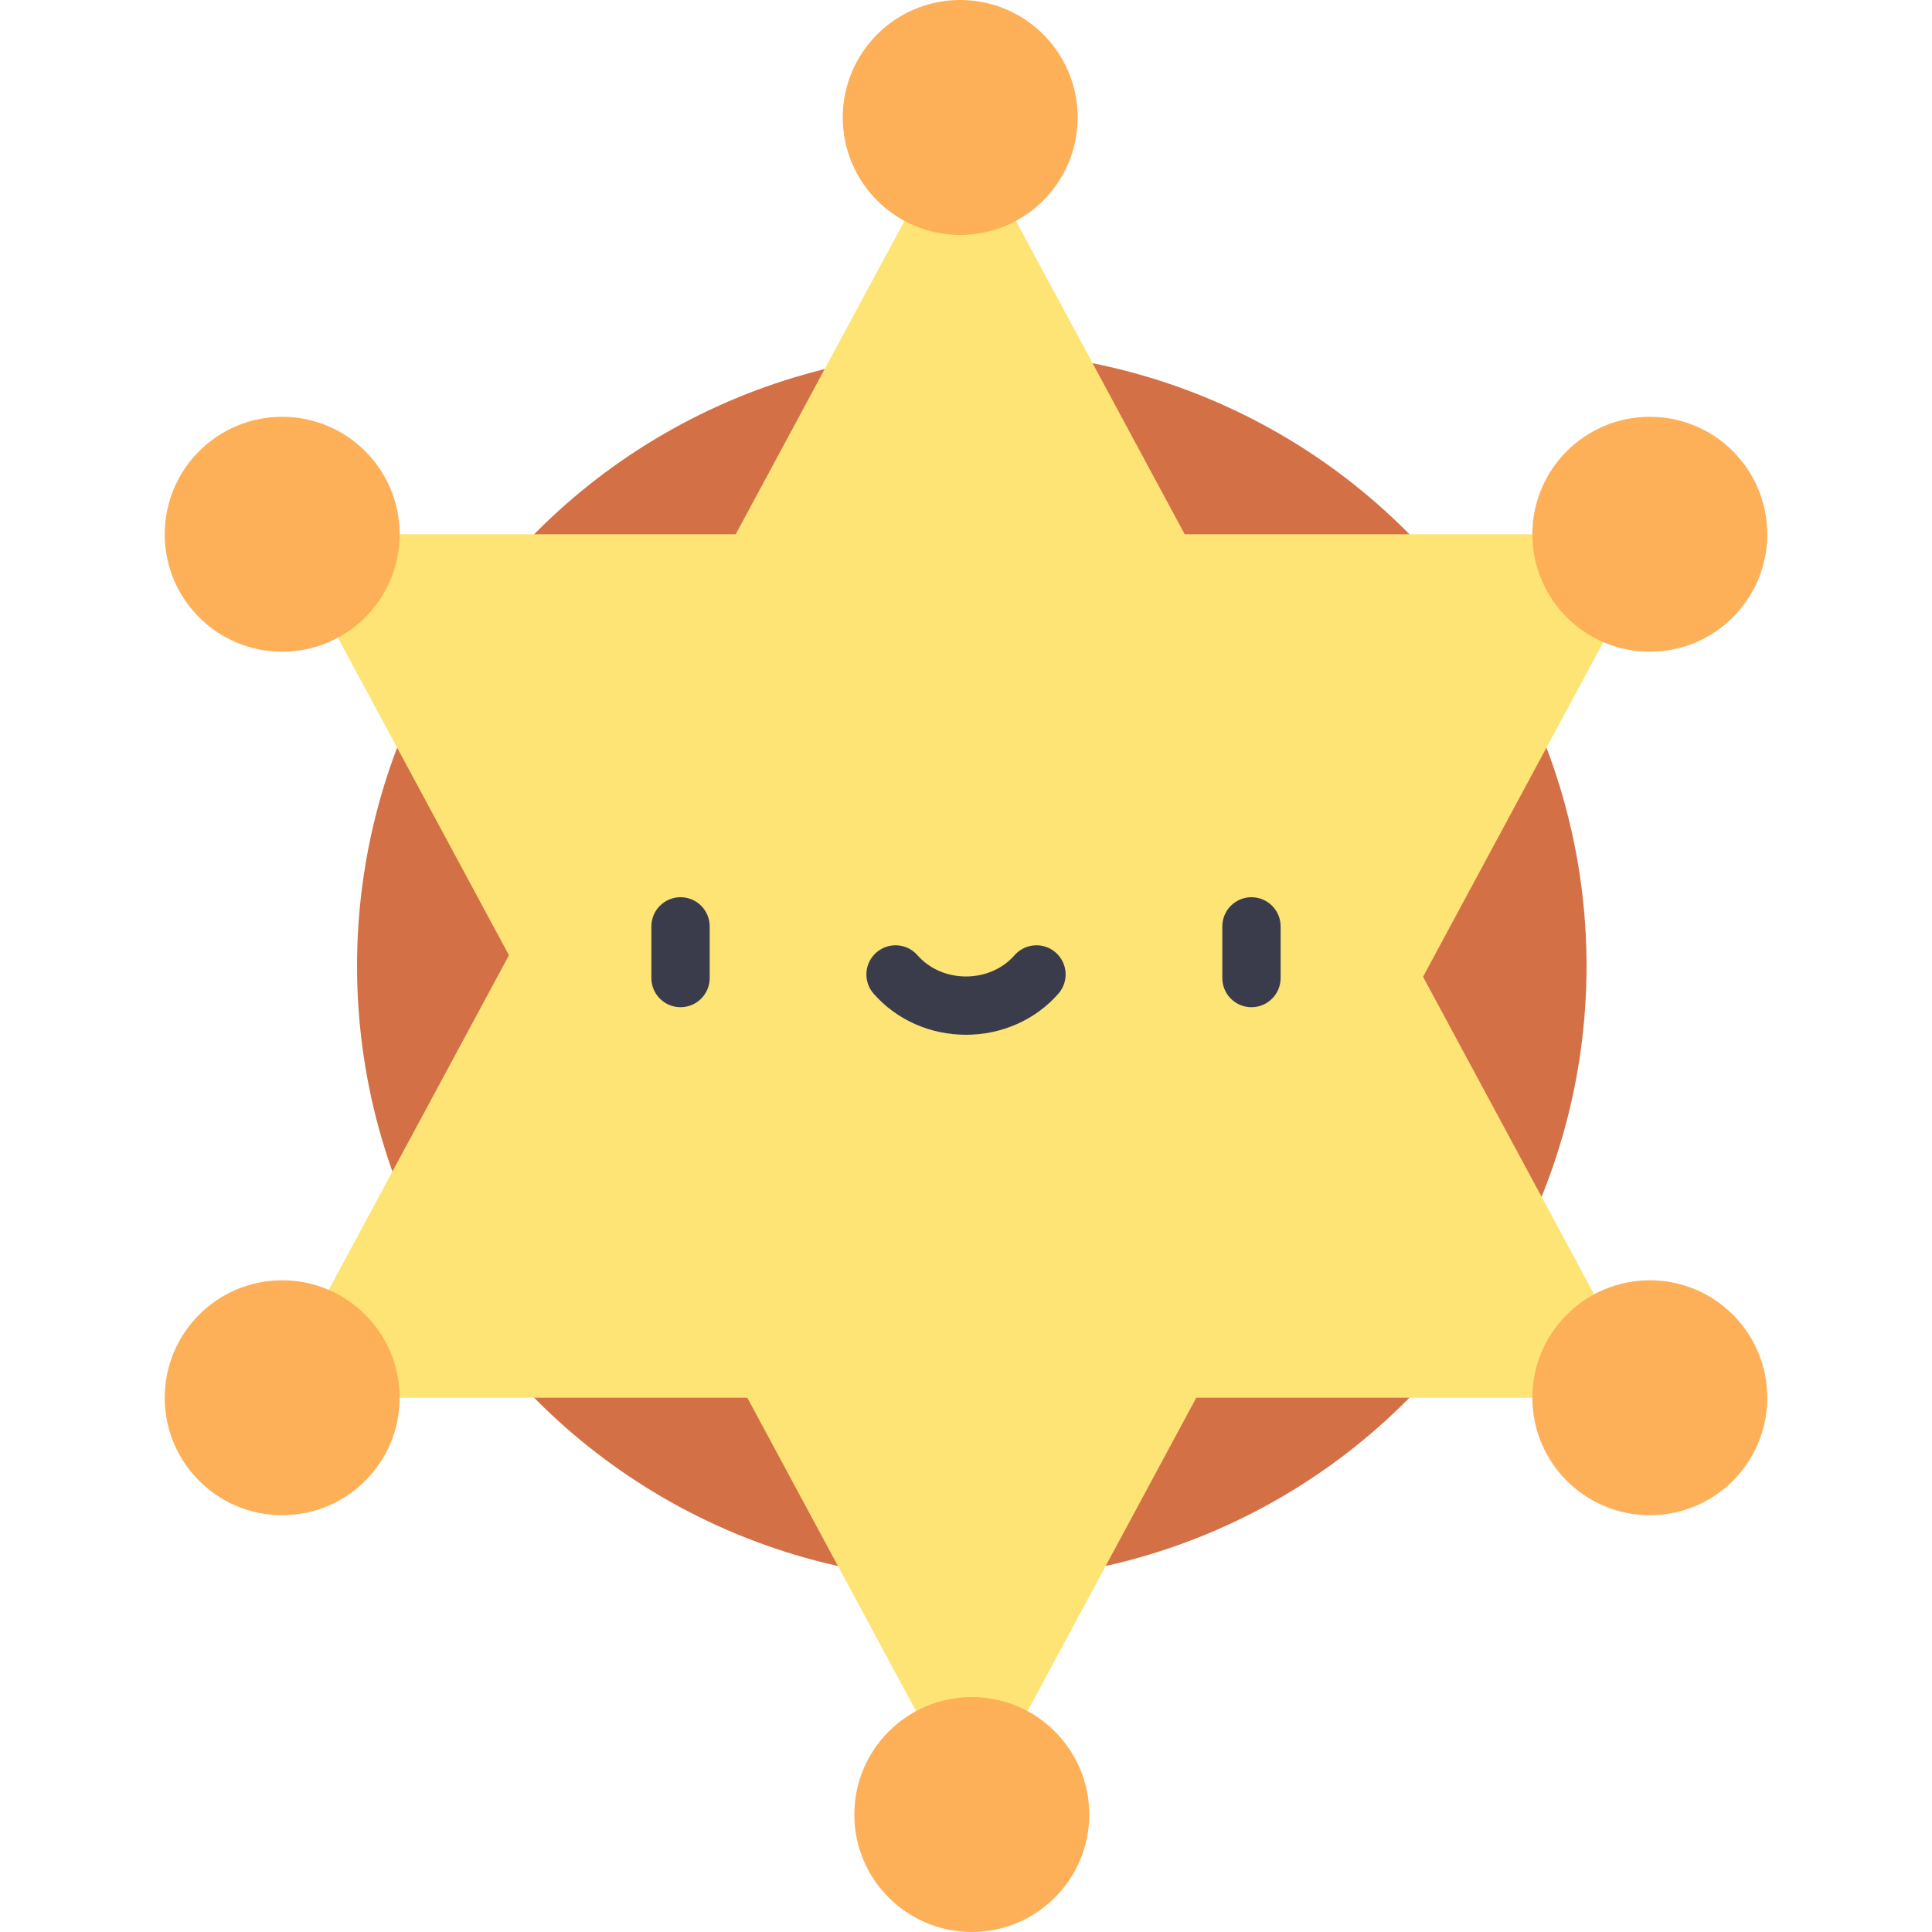 <svg xmlns="http://www.w3.org/2000/svg" xmlns:xlink="http://www.w3.org/1999/xlink" id="Layer_1" width="512" height="512" x="0" y="0" enable-background="new 0 0 497 497" version="1.1" viewBox="0 0 497 497" xml:space="preserve"><g><circle cx="249.99" cy="248.5" r="158.144" fill="#D47046"/><polygon fill="#FDE475" points="427.39 137.436 304.763 137.436 247.01 30.217 189.257 137.436 72.59 137.436 130.923 245.734 69.61 359.564 192.237 359.564 249.99 466.783 307.743 359.564 424.41 359.564 366.077 251.266"/><g><g><path fill="#3A3C4C" d="M175.065,259.098c-4.143,0-7.5-3.358-7.5-7.5v-13.29c0-4.142,3.357-7.5,7.5-7.5s7.5,3.358,7.5,7.5 v13.29C182.565,255.74,179.208,259.098,175.065,259.098z"/></g><g><path fill="#3A3C4C" d="M321.934,259.098c-4.143,0-7.5-3.358-7.5-7.5v-13.29c0-4.142,3.357-7.5,7.5-7.5s7.5,3.358,7.5,7.5 v13.29C329.434,255.74,326.077,259.098,321.934,259.098z"/></g><g><path fill="#3A3C4C" d="M248.5,266.192c-9.229,0-17.893-3.857-23.771-10.583c-2.727-3.119-2.408-7.857,0.711-10.583 c3.117-2.726,7.856-2.408,10.582,0.711c3.03,3.467,7.579,5.455,12.479,5.455s9.448-1.988,12.479-5.455 c2.726-3.119,7.464-3.437,10.582-0.711c3.119,2.726,3.438,7.464,0.711,10.583C266.392,262.335,257.728,266.192,248.5,266.192z"/></g></g><circle cx="247.01" cy="30.217" r="30.217" fill="#FDB058"/><circle cx="424.41" cy="359.564" r="30.217" fill="#FDB058"/><circle cx="72.59" cy="359.564" r="30.217" fill="#FDB058"/><circle cx="249.99" cy="466.783" r="30.217" fill="#FDB058"/><circle cx="72.59" cy="137.436" r="30.217" fill="#FDB058"/><circle cx="424.41" cy="137.436" r="30.217" fill="#FDB058"/></g></svg>